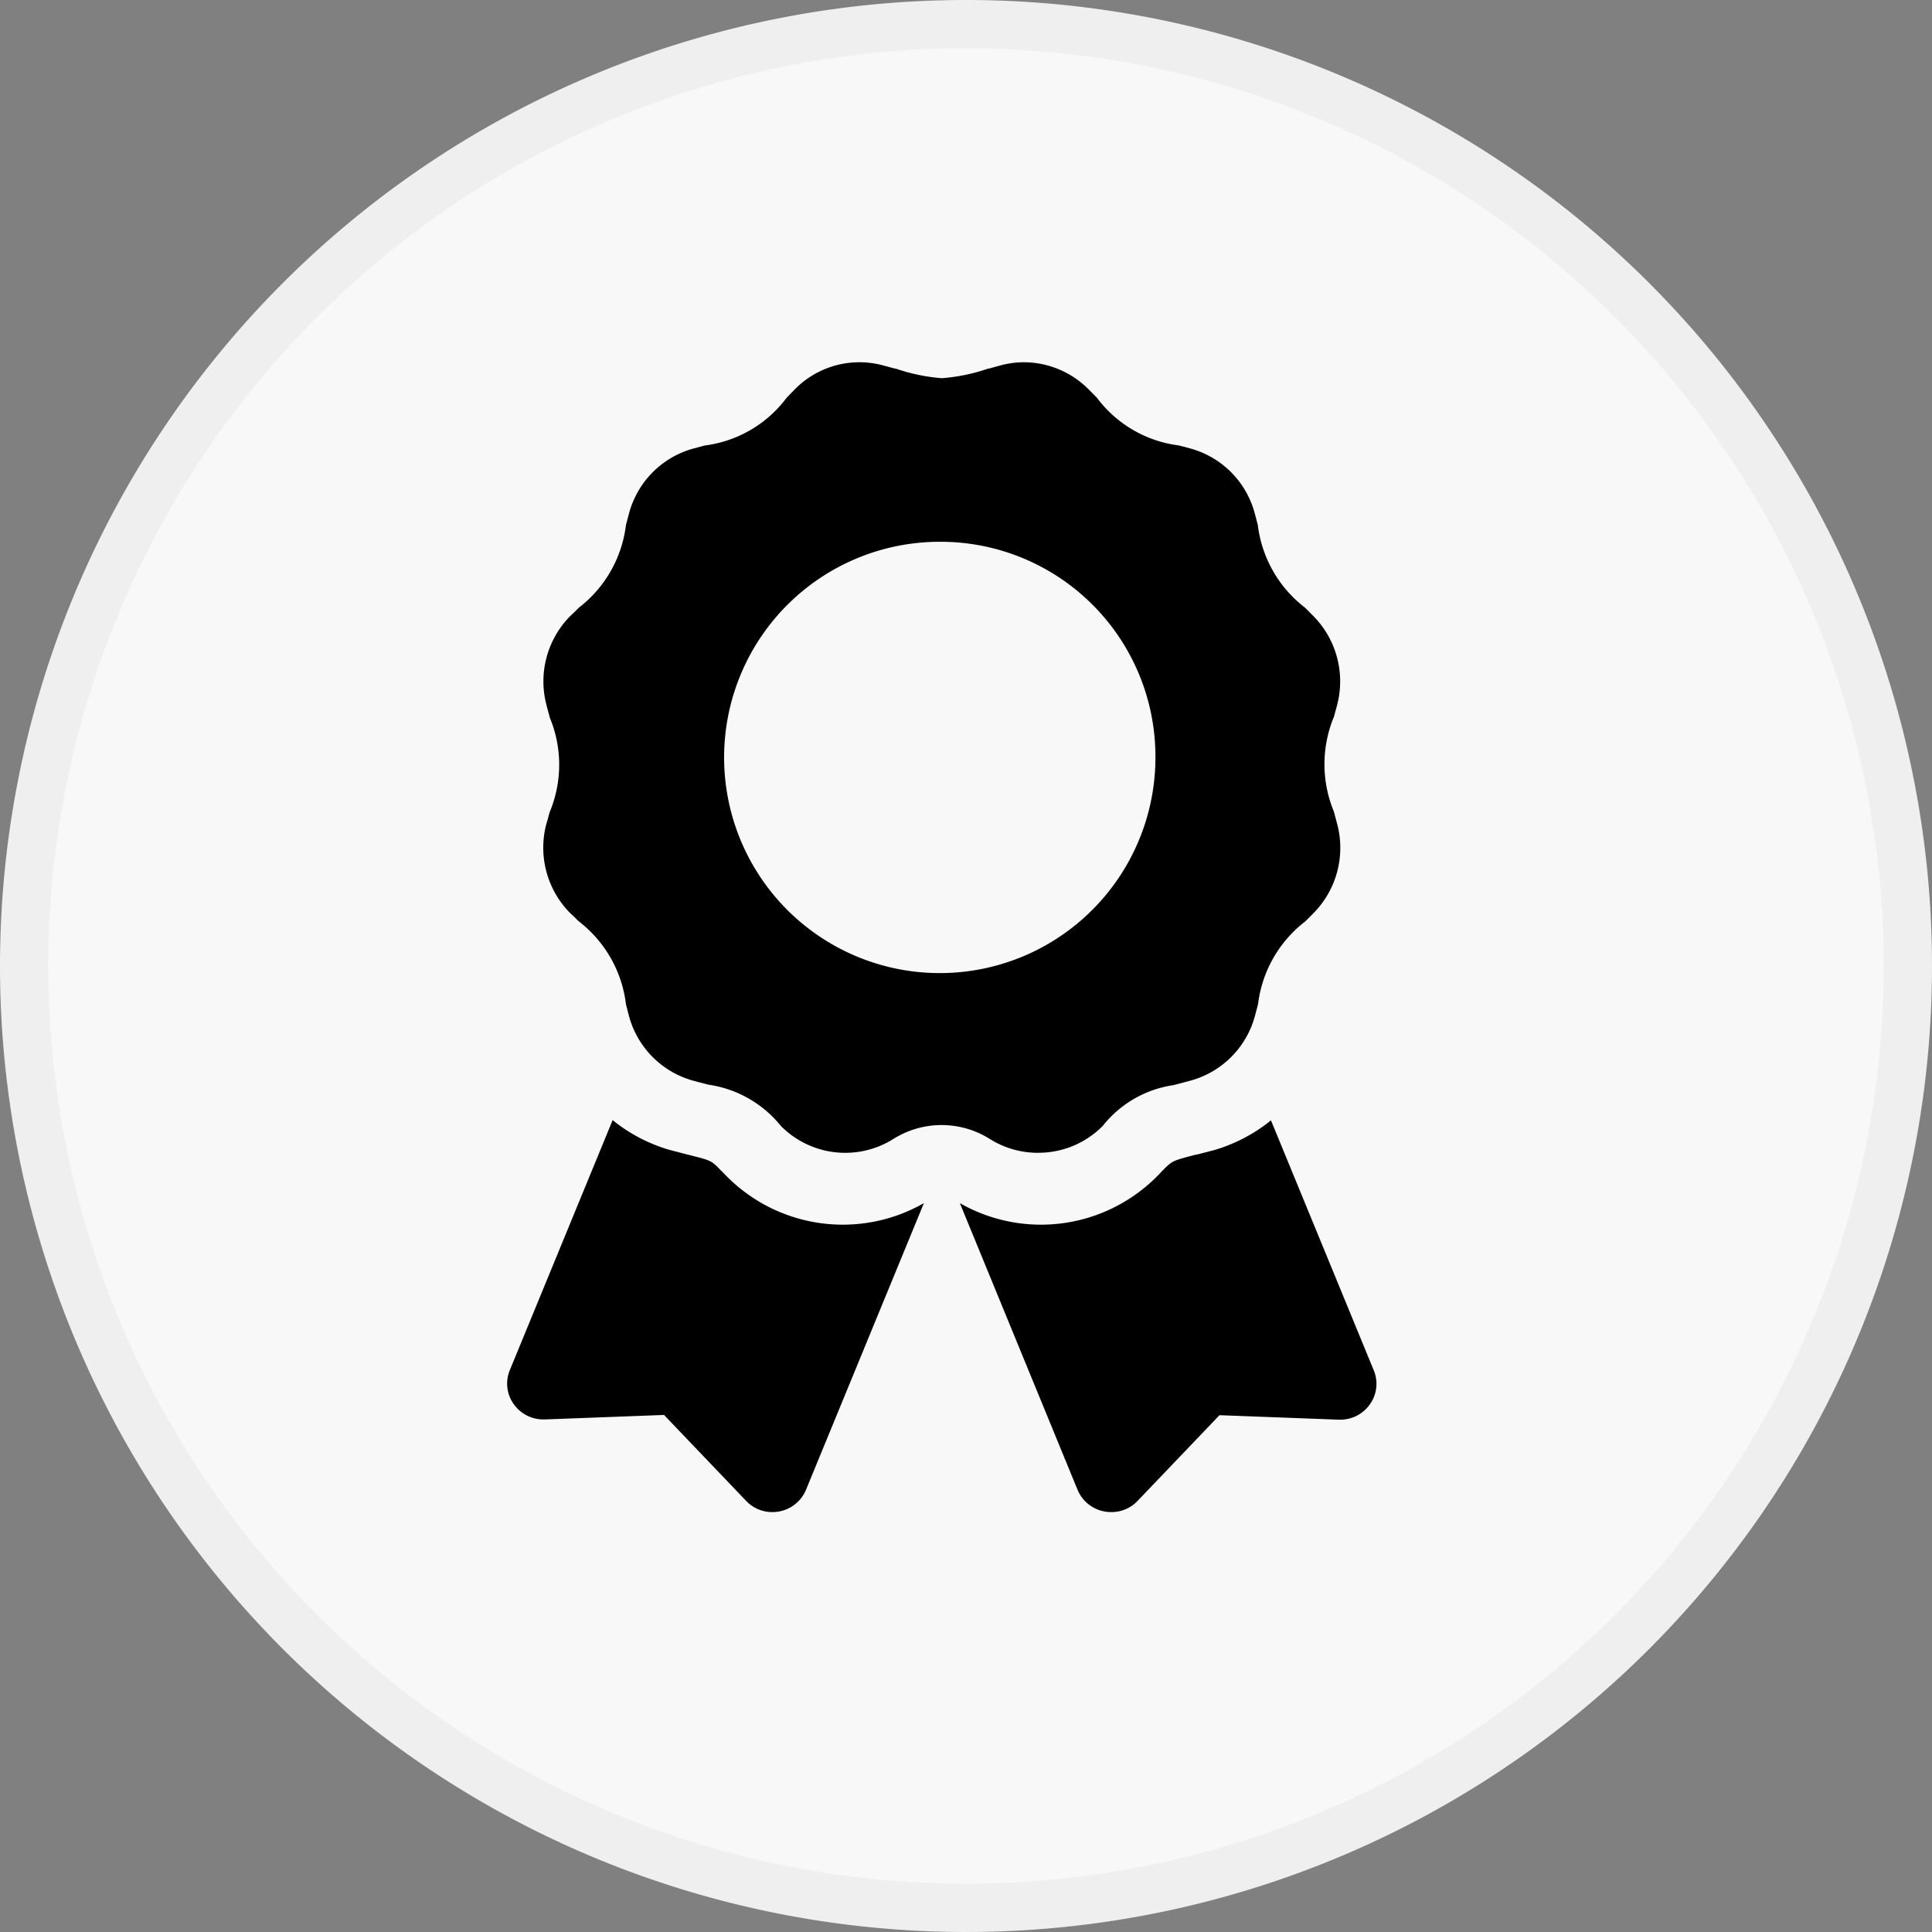 <svg xmlns="http://www.w3.org/2000/svg" height="40" viewBox="0 0 40 40">
  <rect x="0" y="0" width="40" height="40" fill="#808080" stroke="none"/>
  <g id="Group_21" data-name="Group 21" transform="translate(-598.5 -505.5)">
    <path id="Oval" d="M19.5,0A19.5,19.5,0,1,1,0,19.5,19.5,19.5,0,0,1,19.5,0Z" transform="translate(599 506)" fill="#f8f8f8" stroke="#efefef" stroke-width="1"/>
    <g id="award" transform="translate(609 513)">
      <path id="Shape" d="M12.509,23.806a.75.75,0,0,1-.7-.463L9.373,17.41a3.386,3.386,0,0,0,4.075-.548c.041-.04.075-.075.1-.105l.023-.023c.2-.2.2-.2.651-.319l.033-.009.019,0,.348-.09a3.365,3.365,0,0,0,1.192-.62l2.127,5.172a.728.728,0,0,1-.069.692.748.748,0,0,1-.624.333h-.03l-2.47-.093-1.7,1.779A.742.742,0,0,1,12.509,23.806Zm-7.018,0a.742.742,0,0,1-.543-.232l-1.7-1.779-2.47.093H.75a.75.75,0,0,1-.624-.332.73.73,0,0,1-.069-.693l2.127-5.172a3.345,3.345,0,0,0,1.192.62l.273.071.04.01.085.022c.454.114.454.114.654.321l.021.021.019.019c.026.026.054.056.086.087a3.385,3.385,0,0,0,4.074.548L6.188,23.343A.75.75,0,0,1,5.491,23.806Zm5.5-7.438a1.877,1.877,0,0,1-1-.288,1.874,1.874,0,0,0-1.993,0,1.873,1.873,0,0,1-2.332-.27,2.359,2.359,0,0,0-1.5-.853L3.947,14.9l-.093-.025A1.9,1.9,0,0,1,2.52,13.525l-.029-.108v-.006l-.032-.12v-.006a2.548,2.548,0,0,0-.978-1.711l-.1-.1L1.3,11.4a1.927,1.927,0,0,1-.489-1.84L.838,9.47c.014-.052.027-.1.04-.149a2.549,2.549,0,0,0,0-1.976l0-.013C.857,7.26.836,7.184.815,7.1A1.924,1.924,0,0,1,1.3,5.261L1.4,5.166l.081-.082a2.544,2.544,0,0,0,.978-1.71c.011-.044.023-.091.036-.139l.027-.1A1.9,1.9,0,0,1,3.854,1.787l.161-.043.078-.021A2.505,2.505,0,0,0,5.787.734L5.9.618l.059-.06A1.874,1.874,0,0,1,7.783.065L8.023.13l.017,0A3.845,3.845,0,0,0,9,.33a3.847,3.847,0,0,0,.963-.2l.014,0,.238-.065A1.864,1.864,0,0,1,10.7,0a1.894,1.894,0,0,1,1.335.558l.175.176a2.505,2.505,0,0,0,1.695.988l.1.026.139.037a1.9,1.9,0,0,1,1.335,1.347l.027.1c.013.049.025.1.036.14a2.544,2.544,0,0,0,.978,1.71l.081.081.094.095a1.925,1.925,0,0,1,.488,1.84l-.027.1c-.013.048-.025.093-.036.136a2.564,2.564,0,0,0,0,1.978l0,.005.05.188.013.048A1.923,1.923,0,0,1,16.7,11.4l-.075.076-.1.1a2.548,2.548,0,0,0-.978,1.711c-.011.044-.023.091-.036.139l-.027.1a1.9,1.9,0,0,1-1.335,1.347l-.292.077-.07.018a2.287,2.287,0,0,0-1.455.842A1.869,1.869,0,0,1,10.993,16.367ZM9,3.717a4.465,4.465,0,1,0,4.422,4.465A4.448,4.448,0,0,0,9,3.717Z"/>
    </g>
  </g>
</svg>
